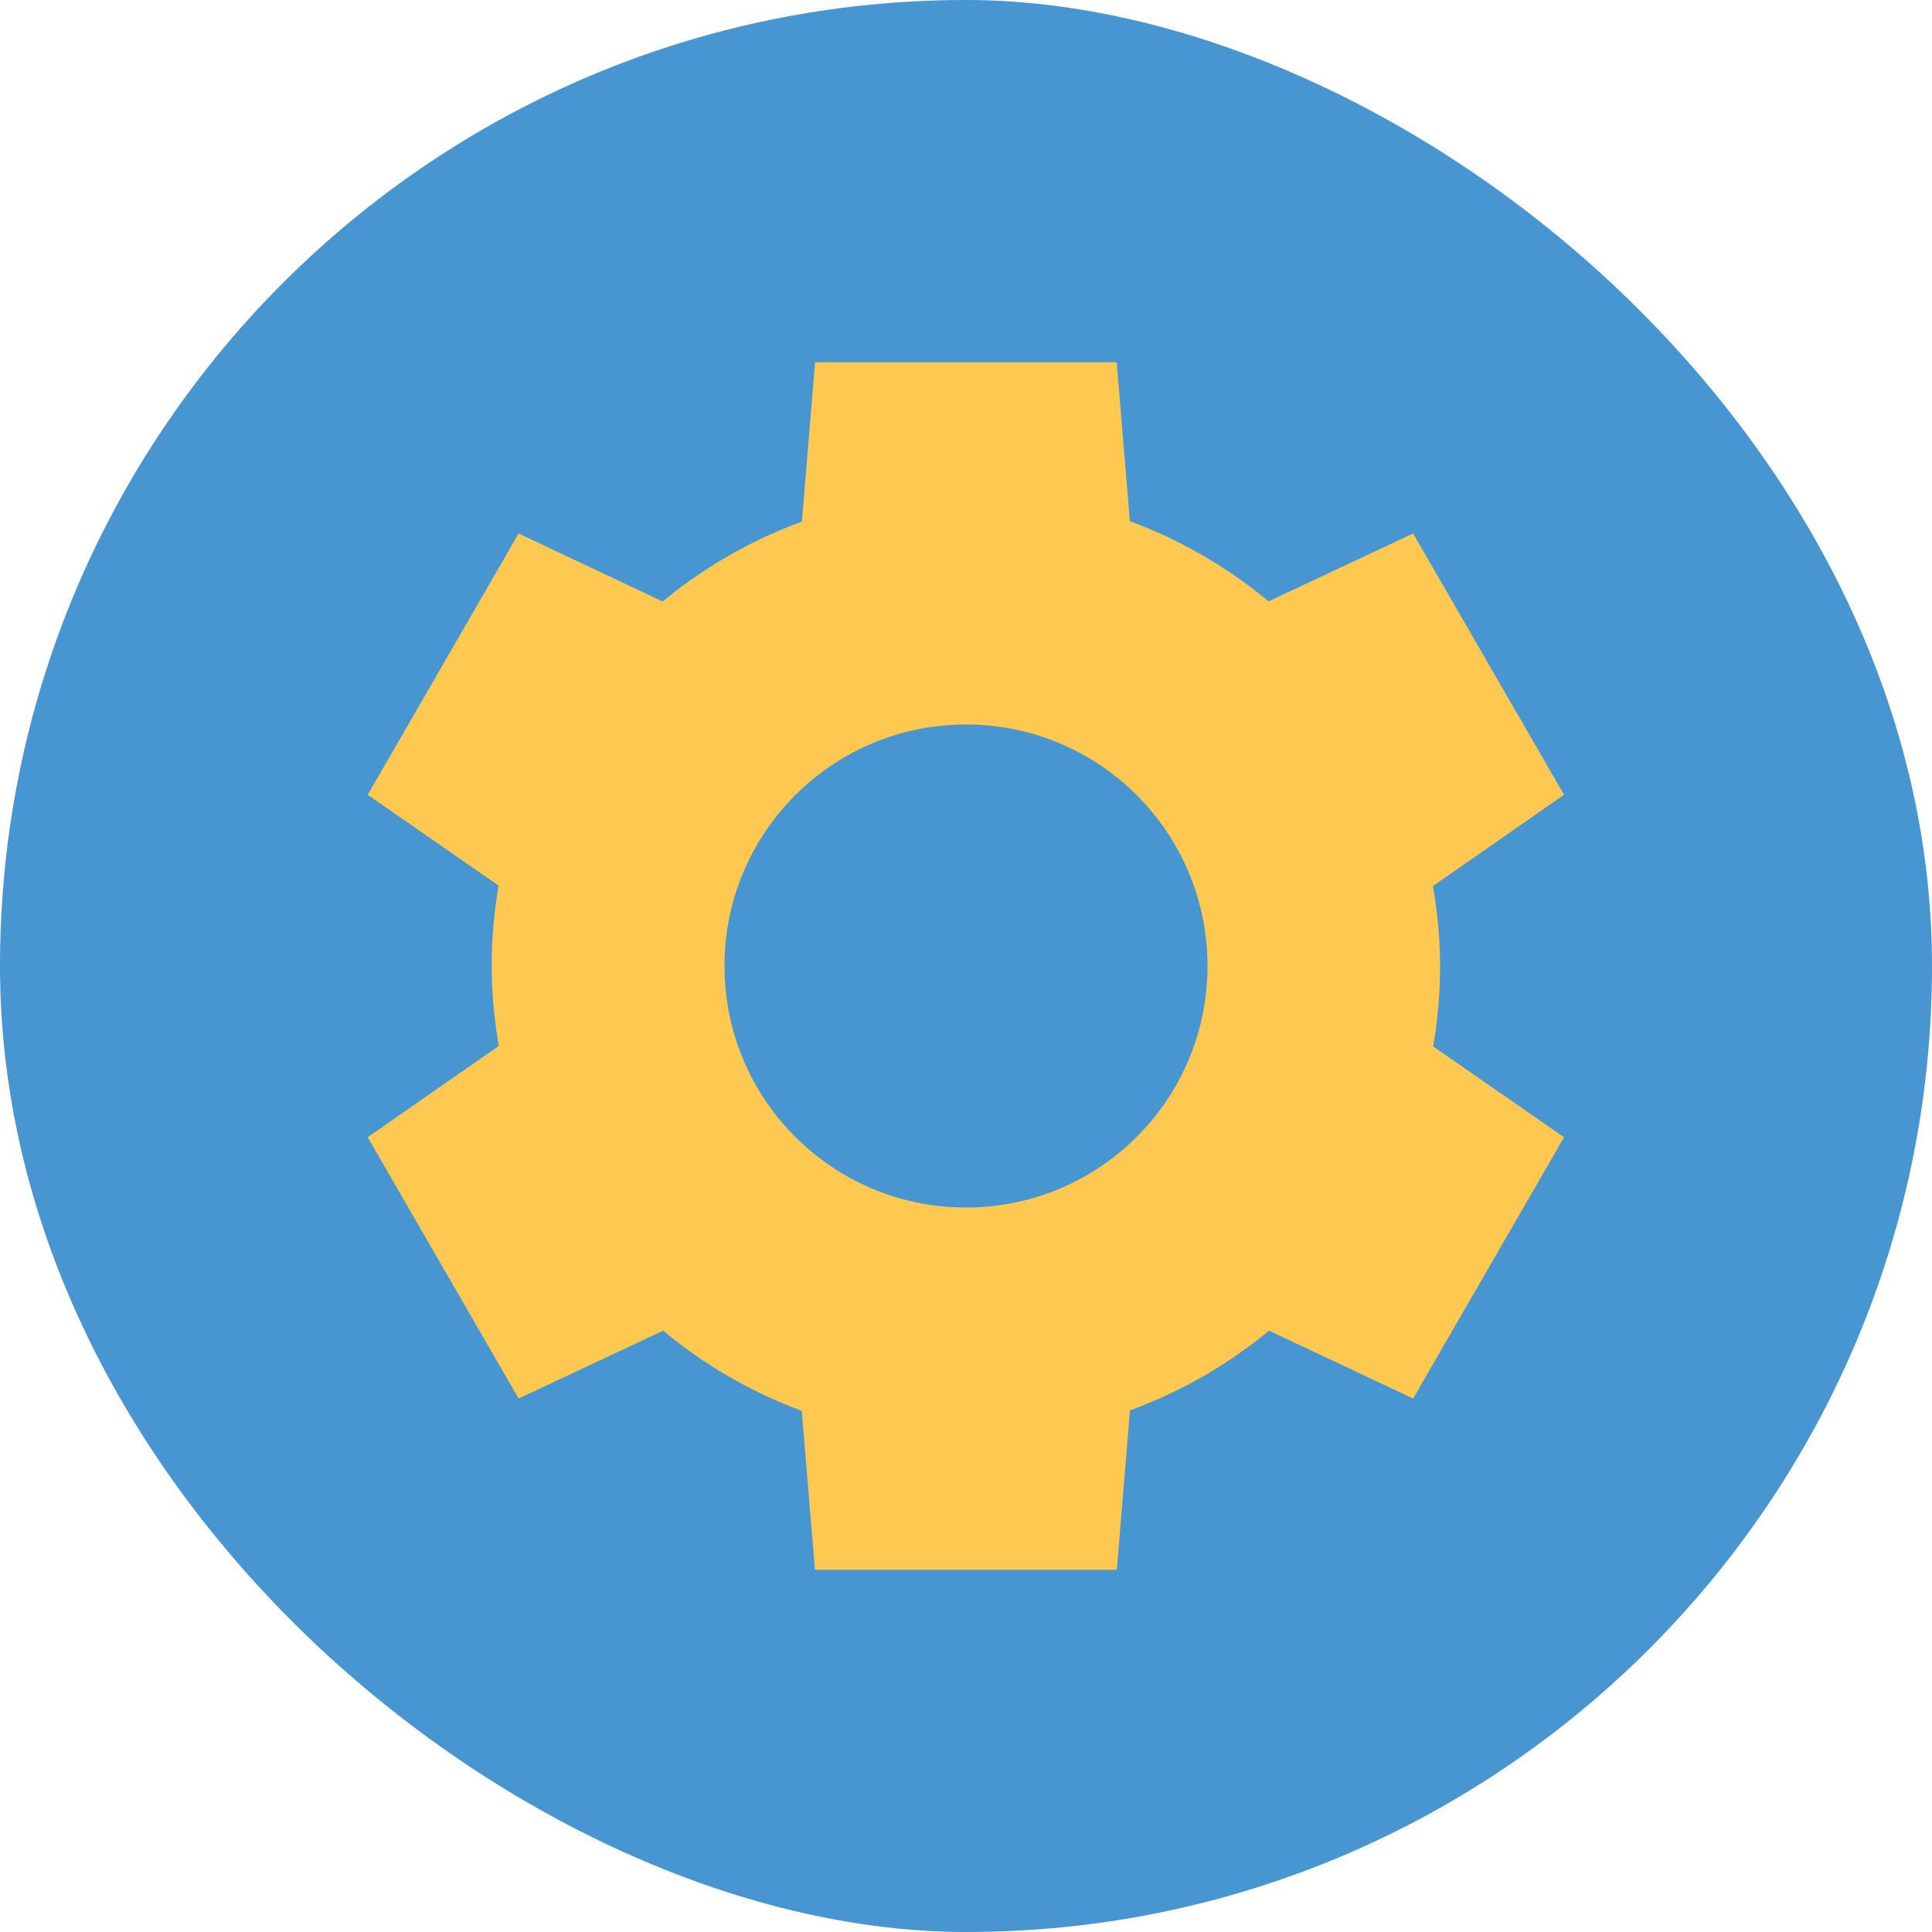 <?xml version="1.0" encoding="UTF-8" standalone="no"?>
<svg
   xmlns:dc="http://purl.org/dc/elements/1.1/"
   xmlns:cc="http://creativecommons.org/ns#"
   xmlns:rdf="http://www.w3.org/1999/02/22-rdf-syntax-ns#"
   xmlns:svg="http://www.w3.org/2000/svg"
   xmlns="http://www.w3.org/2000/svg"
   version="1.1"
   id="svg8276"
   viewBox="0 0 16 16"
   height="16"
   width="16">
  <defs
     id="defs8278" />
  <g
     transform="translate(0,-1036.362)"
     id="layer1">
    <g
       transform="translate(0,1036.362)"
       id="g8824">
      <rect
         id="rect4255-5"
         ry="8"
         rx="8"
         transform="matrix(0,-1,-1,0,0,0)"
         height="16"
         width="16"
         y="-16"
         x="-16"
         style="fill:#4795d1" />
      <path
         id="path4397"
         style="fill:#ffc851;enable-background:new"
         d="M 6.75,3 6.641,4.32 A 3.929,3.929 0 0 0 5.488,4.981 L 4.295,4.418 l -1.25,2.164 1.084,0.752 a 3.929,3.929 0 0 0 -0.057,0.666 3.929,3.929 0 0 0 0.059,0.662 l -1.086,0.756 1.25,2.164 1.197,-0.562 a 3.929,3.929 0 0 0 1.148,0.664 l 0.109,1.316 2.5,0 0.109,-1.32 a 3.929,3.929 0 0 0 1.152,-0.66 l 1.193,0.562 1.25,-2.164 -1.084,-0.752 a 3.929,3.929 0 0 0 0.057,-0.666 3.929,3.929 0 0 0 -0.059,-0.662 l 1.086,-0.756 -1.25,-2.164 -1.197,0.562 a 3.929,3.929 0 0 0 -1.149,-0.664 l -0.109,-1.316 -2.5,0 z M 8,6 c 1.105,0 2,0.895 2,2 0,1.105 -0.895,2 -2,2 C 6.895,10 6,9.105 6,8 6,6.895 6.895,6 8,6 Z" />
    </g>
  </g>
</svg>

